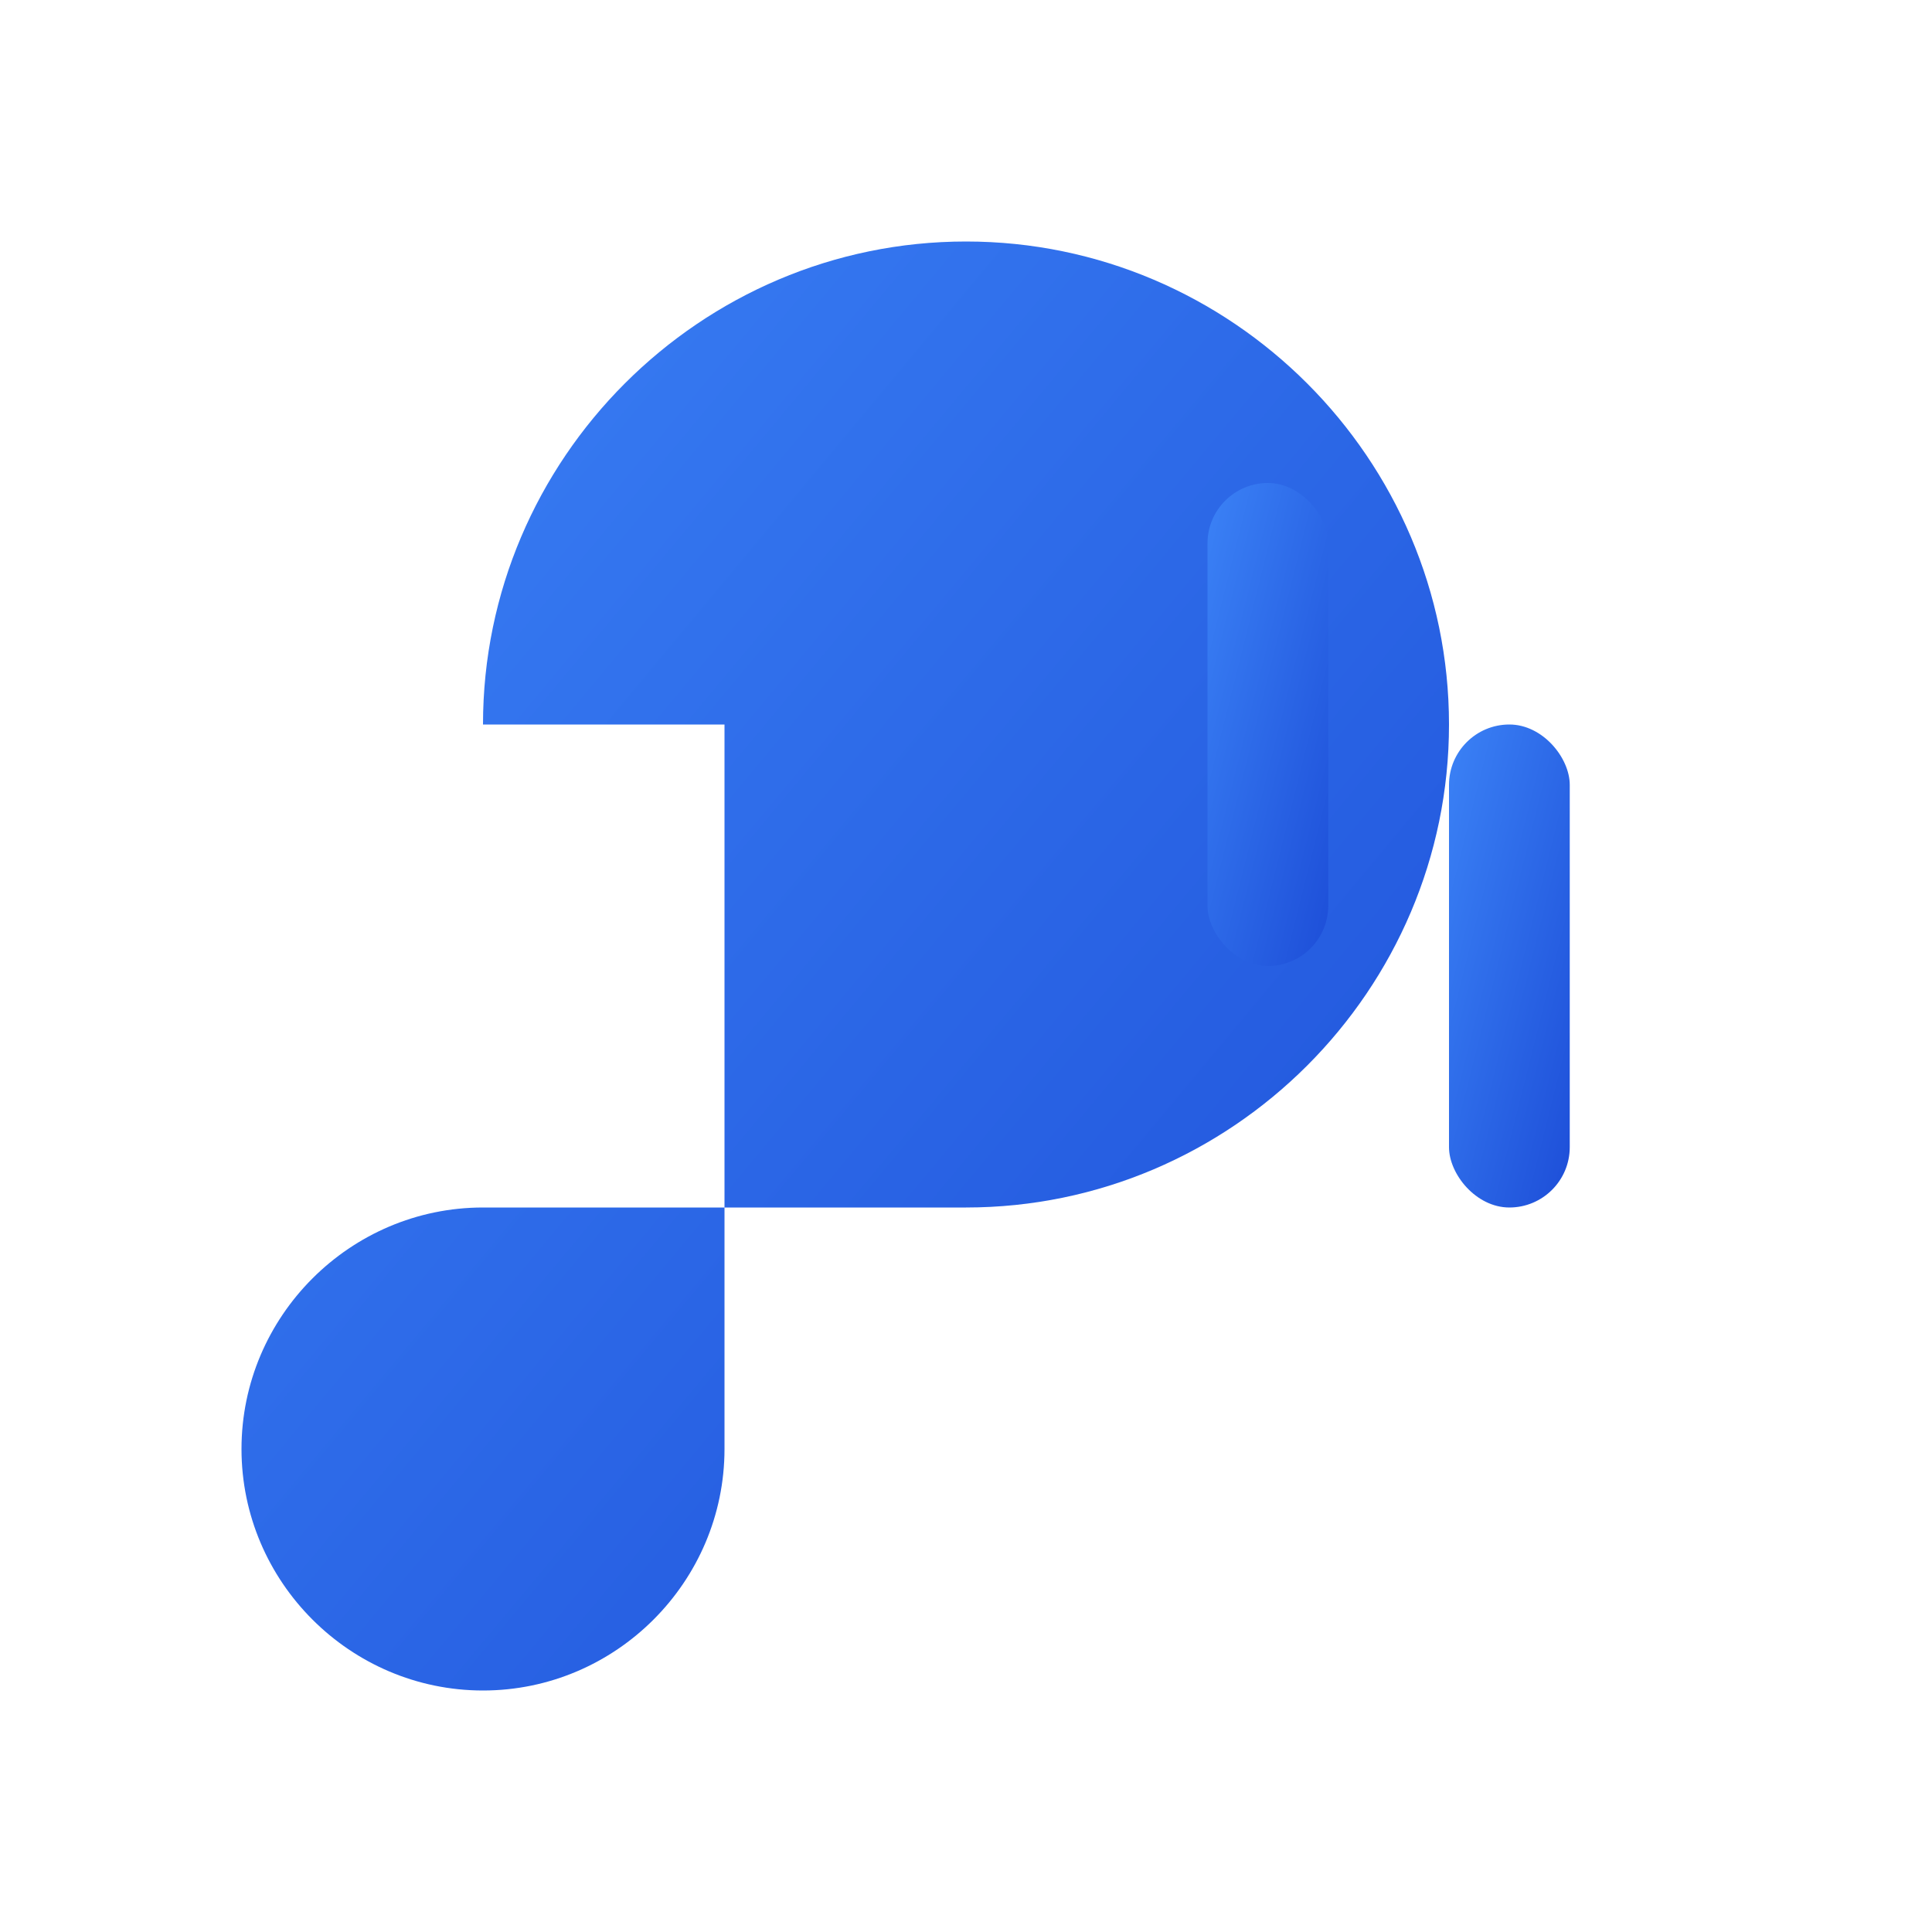<svg fill="none" xmlns="http://www.w3.org/2000/svg" viewBox="0 0 32 32">
  <defs>
    <linearGradient id="gradient" x1="0%" y1="0%" x2="100%" y2="100%">
      <stop offset="0%" style="stop-color:#3b82f6;stop-opacity:1" />
      <stop offset="100%" style="stop-color:#1d4ed8;stop-opacity:1" />
    </linearGradient>
  </defs>
  <!-- Loop shape -->
  <path d="M8 12c0-4.4 3.6-8 8-8s8 3.6 8 8-3.6 8-8 8h-4v4c0 2.2-1.8 4-4 4s-4-1.8-4-4 1.8-4 4-4h4v-8z" fill="url(#gradient)" />
  <!-- Letter accent -->
  <rect x="20" y="8" width="2" height="8" rx="1" fill="url(#gradient)" />
  <rect x="24" y="12" width="2" height="8" rx="1" fill="url(#gradient)" />
</svg>
